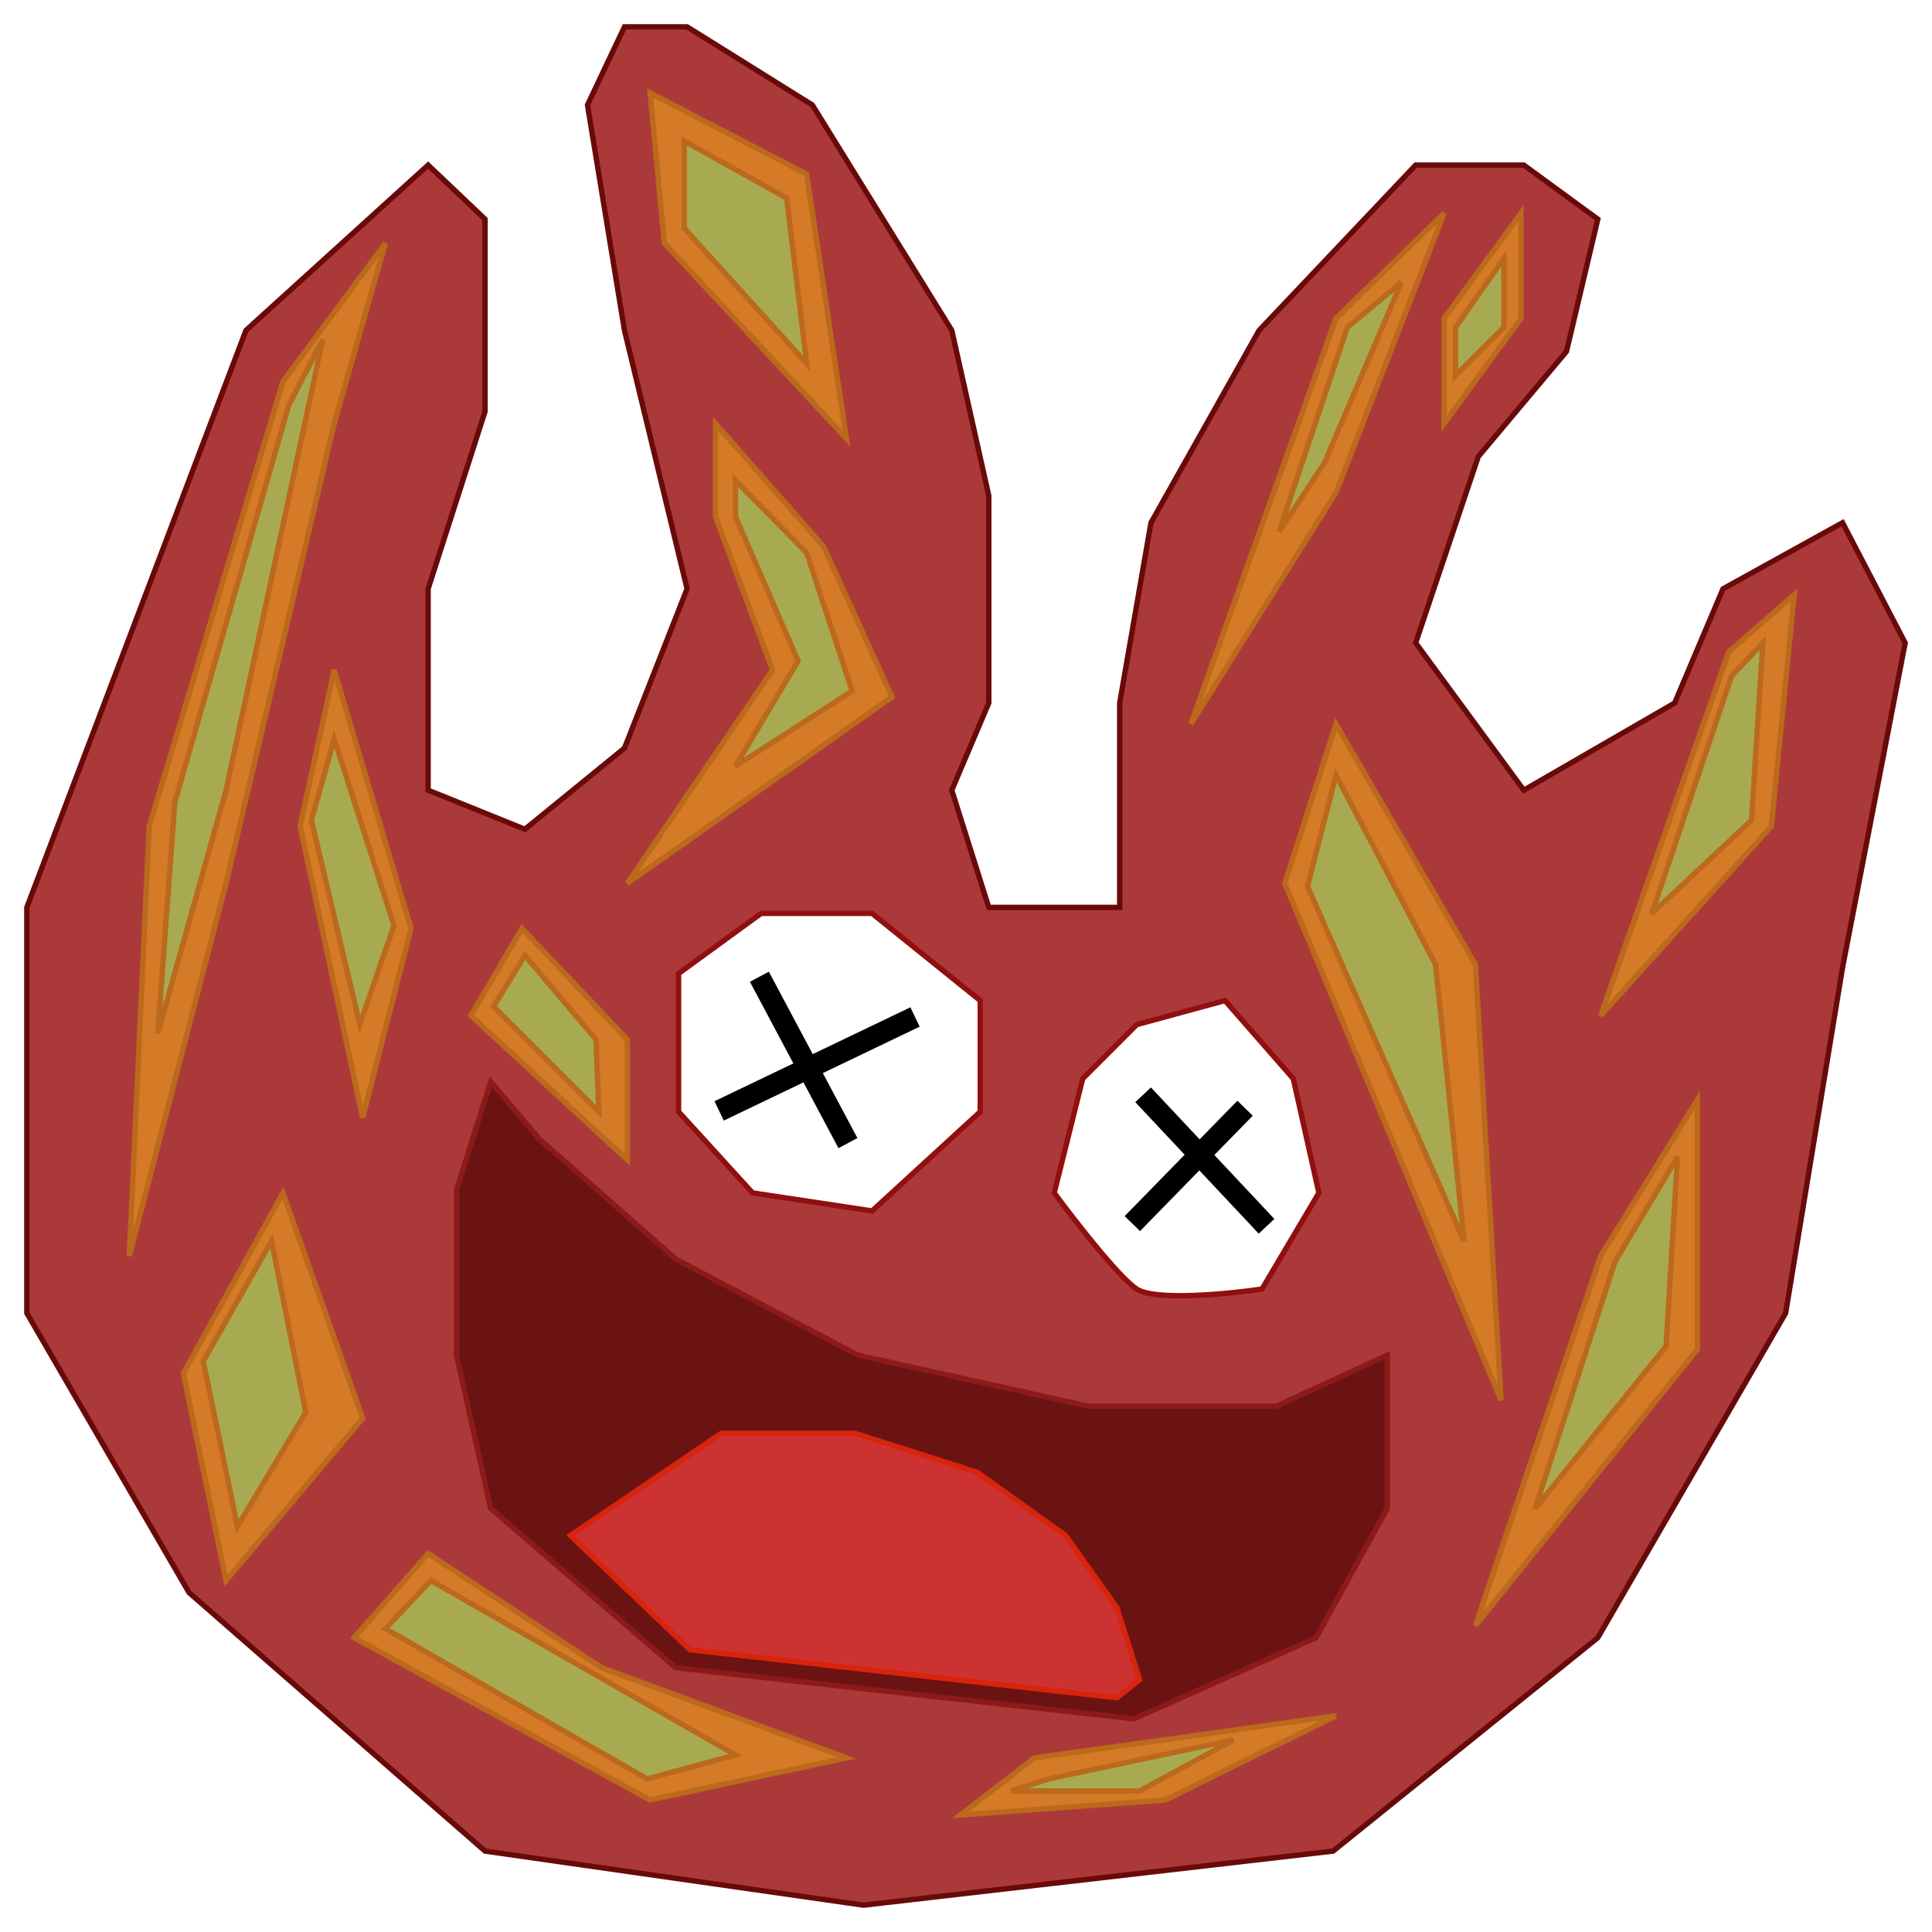 <svg width="360" height="360" viewBox="0 0 360 360" fill="none" xmlns="http://www.w3.org/2000/svg">
<g filter="url(#filter0_d_28_112)">
<path d="M35.227 292.76L90.379 340.92L160.909 351L248.409 340.92L297.727 301.16L332.727 240.68L343.333 176.28L355 115.8L343.333 93.4L321.061 105.72L312.045 127L283.939 143.24L263.788 115.8L275.455 81.08L291.894 61.48L297.727 36.84L283.939 26.76H263.788L234.621 57.56L214.47 93.4L208.636 127V165.08H184.242L177.348 143.24L184.242 127V88.36L177.348 57.56L151.364 15.56L128.03 1H116.364L109.47 15.56L116.364 57.56L128.03 105.72L116.364 135.4L97.803 150.52L79.773 143.24V105.72L90.379 72.68V36.84L79.773 26.76L45.833 57.56L5 165.08V240.68L35.227 292.76Z" fill="#AC3939" stroke="#690A0A"/>
<path d="M141.818 166.2L126.439 177.4V203.16L140.227 218.28L162.5 221.64L182.652 203.16V182.44L162.5 166.2H141.818Z" fill="white"/>
<path d="M201.742 197L211.818 186.92L228.258 182.44L240.985 197L245.758 218.28L235.152 236.2C228.788 237.133 215.212 238.44 211.818 236.2C208.424 233.96 200.152 223.32 196.439 218.28L201.742 197Z" fill="white"/>
<path d="M141.818 166.2L126.439 177.4V203.16L140.227 218.28L162.5 221.64L182.652 203.16V182.44L162.5 166.2H141.818Z" stroke="#910F0F"/>
<path d="M201.742 197L211.818 186.92L228.258 182.44L240.985 197L245.758 218.28L235.152 236.2C228.788 237.133 215.212 238.44 211.818 236.2C208.424 233.96 200.152 223.32 196.439 218.28L201.742 197Z" stroke="#910F0F"/>
<path d="M125.909 230.6L100.454 208.2L91.439 197.56L85.076 217.72V248.52L91.439 277.08L125.909 306.76L211.288 316.28L245.227 301.16L258.485 277.08V248.52L237.803 258.04H202.803L159.848 248.52L125.909 230.6Z" fill="#6B1313" stroke="#8C1A1A"/>
<path d="M134.394 263.08L106.288 282.12L128.561 303.4L208.106 312.36L212.348 309L208.106 295.56L198.561 282.12L182.121 270.36L159.318 263.08H134.394Z" fill="#CD3232" stroke="#D8240C"/>
<path d="M52.727 67.08L71.818 41.32L62.273 74.92L42.121 160.6L24.091 230.04L27.803 149.96L52.727 67.08Z" fill="#D57A26"/>
<path d="M55.909 149.96L62.273 120.84L76.591 169L67.576 204.28L55.909 149.96Z" fill="#D57A26"/>
<path d="M34.167 251.88L52.727 218.28L67.576 260.28L42.121 290.52L34.167 251.88Z" fill="#D57A26"/>
<path d="M123.788 41.32L121.137 13.32L150.303 28.44L157.727 77.72L123.788 41.32Z" fill="#D57A26"/>
<path d="M133.333 92.28V74.92L153.485 97.88L166.212 125.88L116.894 160.6L143.94 120.84L133.333 92.28Z" fill="#D57A26"/>
<path d="M248.94 55.32L269.091 35.72L248.94 87.8L221.894 130.92L248.94 55.32Z" fill="#D57A26"/>
<path d="M269.091 55.32L283.409 35.72V55.32L269.091 74.92V55.32Z" fill="#D57A26"/>
<path d="M239.394 160.6L248.94 130.92L274.924 175.72L279.697 256.92L239.394 160.6Z" fill="#D57A26"/>
<path d="M322.121 117.48L334.318 106.84L330.076 149.96L298.258 185.24L322.121 117.48Z" fill="#D57A26"/>
<path d="M298.258 230.04L316.288 200.92V247.4L274.924 298.92L298.258 230.04Z" fill="#D57A26"/>
<path d="M87.727 185.24L97.273 169L116.894 189.72V212.12L87.727 185.24Z" fill="#D57A26"/>
<path d="M65.985 301.16L79.773 285.48L112.121 306.76L157.727 323.56L121.137 331.4L65.985 301.16Z" fill="#D57A26"/>
<path d="M192.727 323.56L178.94 334.2L217.121 331.4L248.94 315.72L192.727 323.56Z" fill="#D57A26"/>
<path d="M52.727 67.08L71.818 41.32L62.273 74.92L42.121 160.6L24.091 230.04L27.803 149.96L52.727 67.08Z" stroke="#BB691C"/>
<path d="M55.909 149.96L62.273 120.84L76.591 169L67.576 204.28L55.909 149.96Z" stroke="#BB691C"/>
<path d="M34.167 251.88L52.727 218.28L67.576 260.28L42.121 290.52L34.167 251.88Z" stroke="#BB691C"/>
<path d="M123.788 41.32L121.137 13.32L150.303 28.44L157.727 77.72L123.788 41.32Z" stroke="#BB691C"/>
<path d="M133.333 92.28V74.92L153.485 97.88L166.212 125.88L116.894 160.6L143.94 120.84L133.333 92.28Z" stroke="#BB691C"/>
<path d="M248.94 55.32L269.091 35.72L248.94 87.8L221.894 130.92L248.94 55.32Z" stroke="#BB691C"/>
<path d="M269.091 55.32L283.409 35.72V55.32L269.091 74.92V55.32Z" stroke="#BB691C"/>
<path d="M239.394 160.6L248.94 130.92L274.924 175.72L279.697 256.92L239.394 160.6Z" stroke="#BB691C"/>
<path d="M322.121 117.48L334.318 106.84L330.076 149.96L298.258 185.24L322.121 117.48Z" stroke="#BB691C"/>
<path d="M298.258 230.04L316.288 200.92V247.4L274.924 298.92L298.258 230.04Z" stroke="#BB691C"/>
<path d="M87.727 185.24L97.273 169L116.894 189.72V212.12L87.727 185.24Z" stroke="#BB691C"/>
<path d="M65.985 301.16L79.773 285.48L112.121 306.76L157.727 323.56L121.137 331.4L65.985 301.16Z" stroke="#BB691C"/>
<path d="M192.727 323.56L178.94 334.2L217.121 331.4L248.94 315.72L192.727 323.56Z" stroke="#BB691C"/>
<path d="M53.788 71.56L60.151 59.24L42.121 143.24L29.394 188.6L32.576 145.48L53.788 71.56Z" fill="#A8AA51"/>
<path d="M58.03 148.84L62.273 133.72L73.409 168.44L67.045 186.92L58.03 148.84Z" fill="#A8AA51"/>
<path d="M91.97 183.56L97.803 174.04L111.06 189.72L111.591 203.16L91.97 183.56Z" fill="#A8AA51"/>
<path d="M37.879 249.64L50.606 227.24L56.97 259.16L44.242 280.44L37.879 249.64Z" fill="#A8AA51"/>
<path d="M71.818 299.48L80.303 290.52L137.045 323L120.606 327.48L71.818 299.48Z" fill="#A8AA51"/>
<path d="M195.379 327.48L188.485 329.72H212.348L229.848 320.2L195.379 327.48Z" fill="#A8AA51"/>
<path d="M300.909 231.16L312.576 211.56L310.454 246.84L286.06 277.08L300.909 231.16Z" fill="#A8AA51"/>
<path d="M243.636 161.16L248.939 140.44L267.5 175.72L272.803 227.24L243.636 161.16Z" fill="#A8AA51"/>
<path d="M261.136 48.6L251.06 57L238.333 95.08L246.818 82.2L261.136 48.6Z" fill="#A8AA51"/>
<path d="M271.212 57L280.227 44.12V57L271.212 65.96V57Z" fill="#A8AA51"/>
<path d="M137.045 92.28V85.56L150.303 99L158.788 124.76L137.045 138.76L148.712 119.16L137.045 92.28Z" fill="#A8AA51"/>
<path d="M127.5 38.52V22.28L146.591 32.92L150.303 63.72L127.5 38.52Z" fill="#A8AA51"/>
<path d="M322.651 121.96L328.485 115.8L326.364 148.84L307.803 166.2L322.651 121.96Z" fill="#A8AA51"/>
<path d="M53.788 71.56L60.151 59.24L42.121 143.24L29.394 188.6L32.576 145.48L53.788 71.56Z" stroke="#BB691C"/>
<path d="M58.03 148.84L62.273 133.72L73.409 168.44L67.045 186.92L58.03 148.84Z" stroke="#BB691C"/>
<path d="M91.97 183.56L97.803 174.04L111.06 189.72L111.591 203.16L91.97 183.56Z" stroke="#BB691C"/>
<path d="M37.879 249.64L50.606 227.24L56.97 259.16L44.242 280.44L37.879 249.64Z" stroke="#BB691C"/>
<path d="M71.818 299.48L80.303 290.52L137.045 323L120.606 327.48L71.818 299.48Z" stroke="#BB691C"/>
<path d="M195.379 327.48L188.485 329.72H212.348L229.848 320.2L195.379 327.48Z" stroke="#BB691C"/>
<path d="M300.909 231.16L312.576 211.56L310.454 246.84L286.06 277.08L300.909 231.16Z" stroke="#BB691C"/>
<path d="M243.636 161.16L248.939 140.44L267.5 175.72L272.803 227.24L243.636 161.16Z" stroke="#BB691C"/>
<path d="M261.136 48.6L251.06 57L238.333 95.08L246.818 82.2L261.136 48.6Z" stroke="#BB691C"/>
<path d="M271.212 57L280.227 44.12V57L271.212 65.96V57Z" stroke="#BB691C"/>
<path d="M137.045 92.28V85.56L150.303 99L158.788 124.76L137.045 138.76L148.712 119.16L137.045 92.28Z" stroke="#BB691C"/>
<path d="M127.5 38.52V22.28L146.591 32.92L150.303 63.72L127.5 38.52Z" stroke="#BB691C"/>
<path d="M322.651 121.96L328.485 115.8L326.364 148.84L307.803 166.2L322.651 121.96Z" stroke="#BB691C"/>
<path d="M141.5 178L158 209" stroke="black" stroke-width="4"/>
<path d="M170.5 185.5L134 203" stroke="black" stroke-width="4"/>
<path d="M213 200L236 224.5" stroke="black" stroke-width="4"/>
<path d="M232 202.5L211 224" stroke="black" stroke-width="4"/>
</g>
<defs>
<filter id="filter0_d_28_112" x="0.5" y="0.5" width="359.024" height="359.004" filterUnits="userSpaceOnUse" color-interpolation-filters="sRGB">
<feFlood flood-opacity="0" result="BackgroundImageFix"/>
<feColorMatrix in="SourceAlpha" type="matrix" values="0 0 0 0 0 0 0 0 0 0 0 0 0 0 0 0 0 0 127 0" result="hardAlpha"/>
<feOffset dy="4"/>
<feGaussianBlur stdDeviation="2"/>
<feComposite in2="hardAlpha" operator="out"/>
<feColorMatrix type="matrix" values="0 0 0 0 0 0 0 0 0 0 0 0 0 0 0 0 0 0 0.25 0"/>
<feBlend mode="normal" in2="BackgroundImageFix" result="effect1_dropShadow_28_112"/>
<feBlend mode="normal" in="SourceGraphic" in2="effect1_dropShadow_28_112" result="shape"/>
</filter>
</defs>
</svg>

